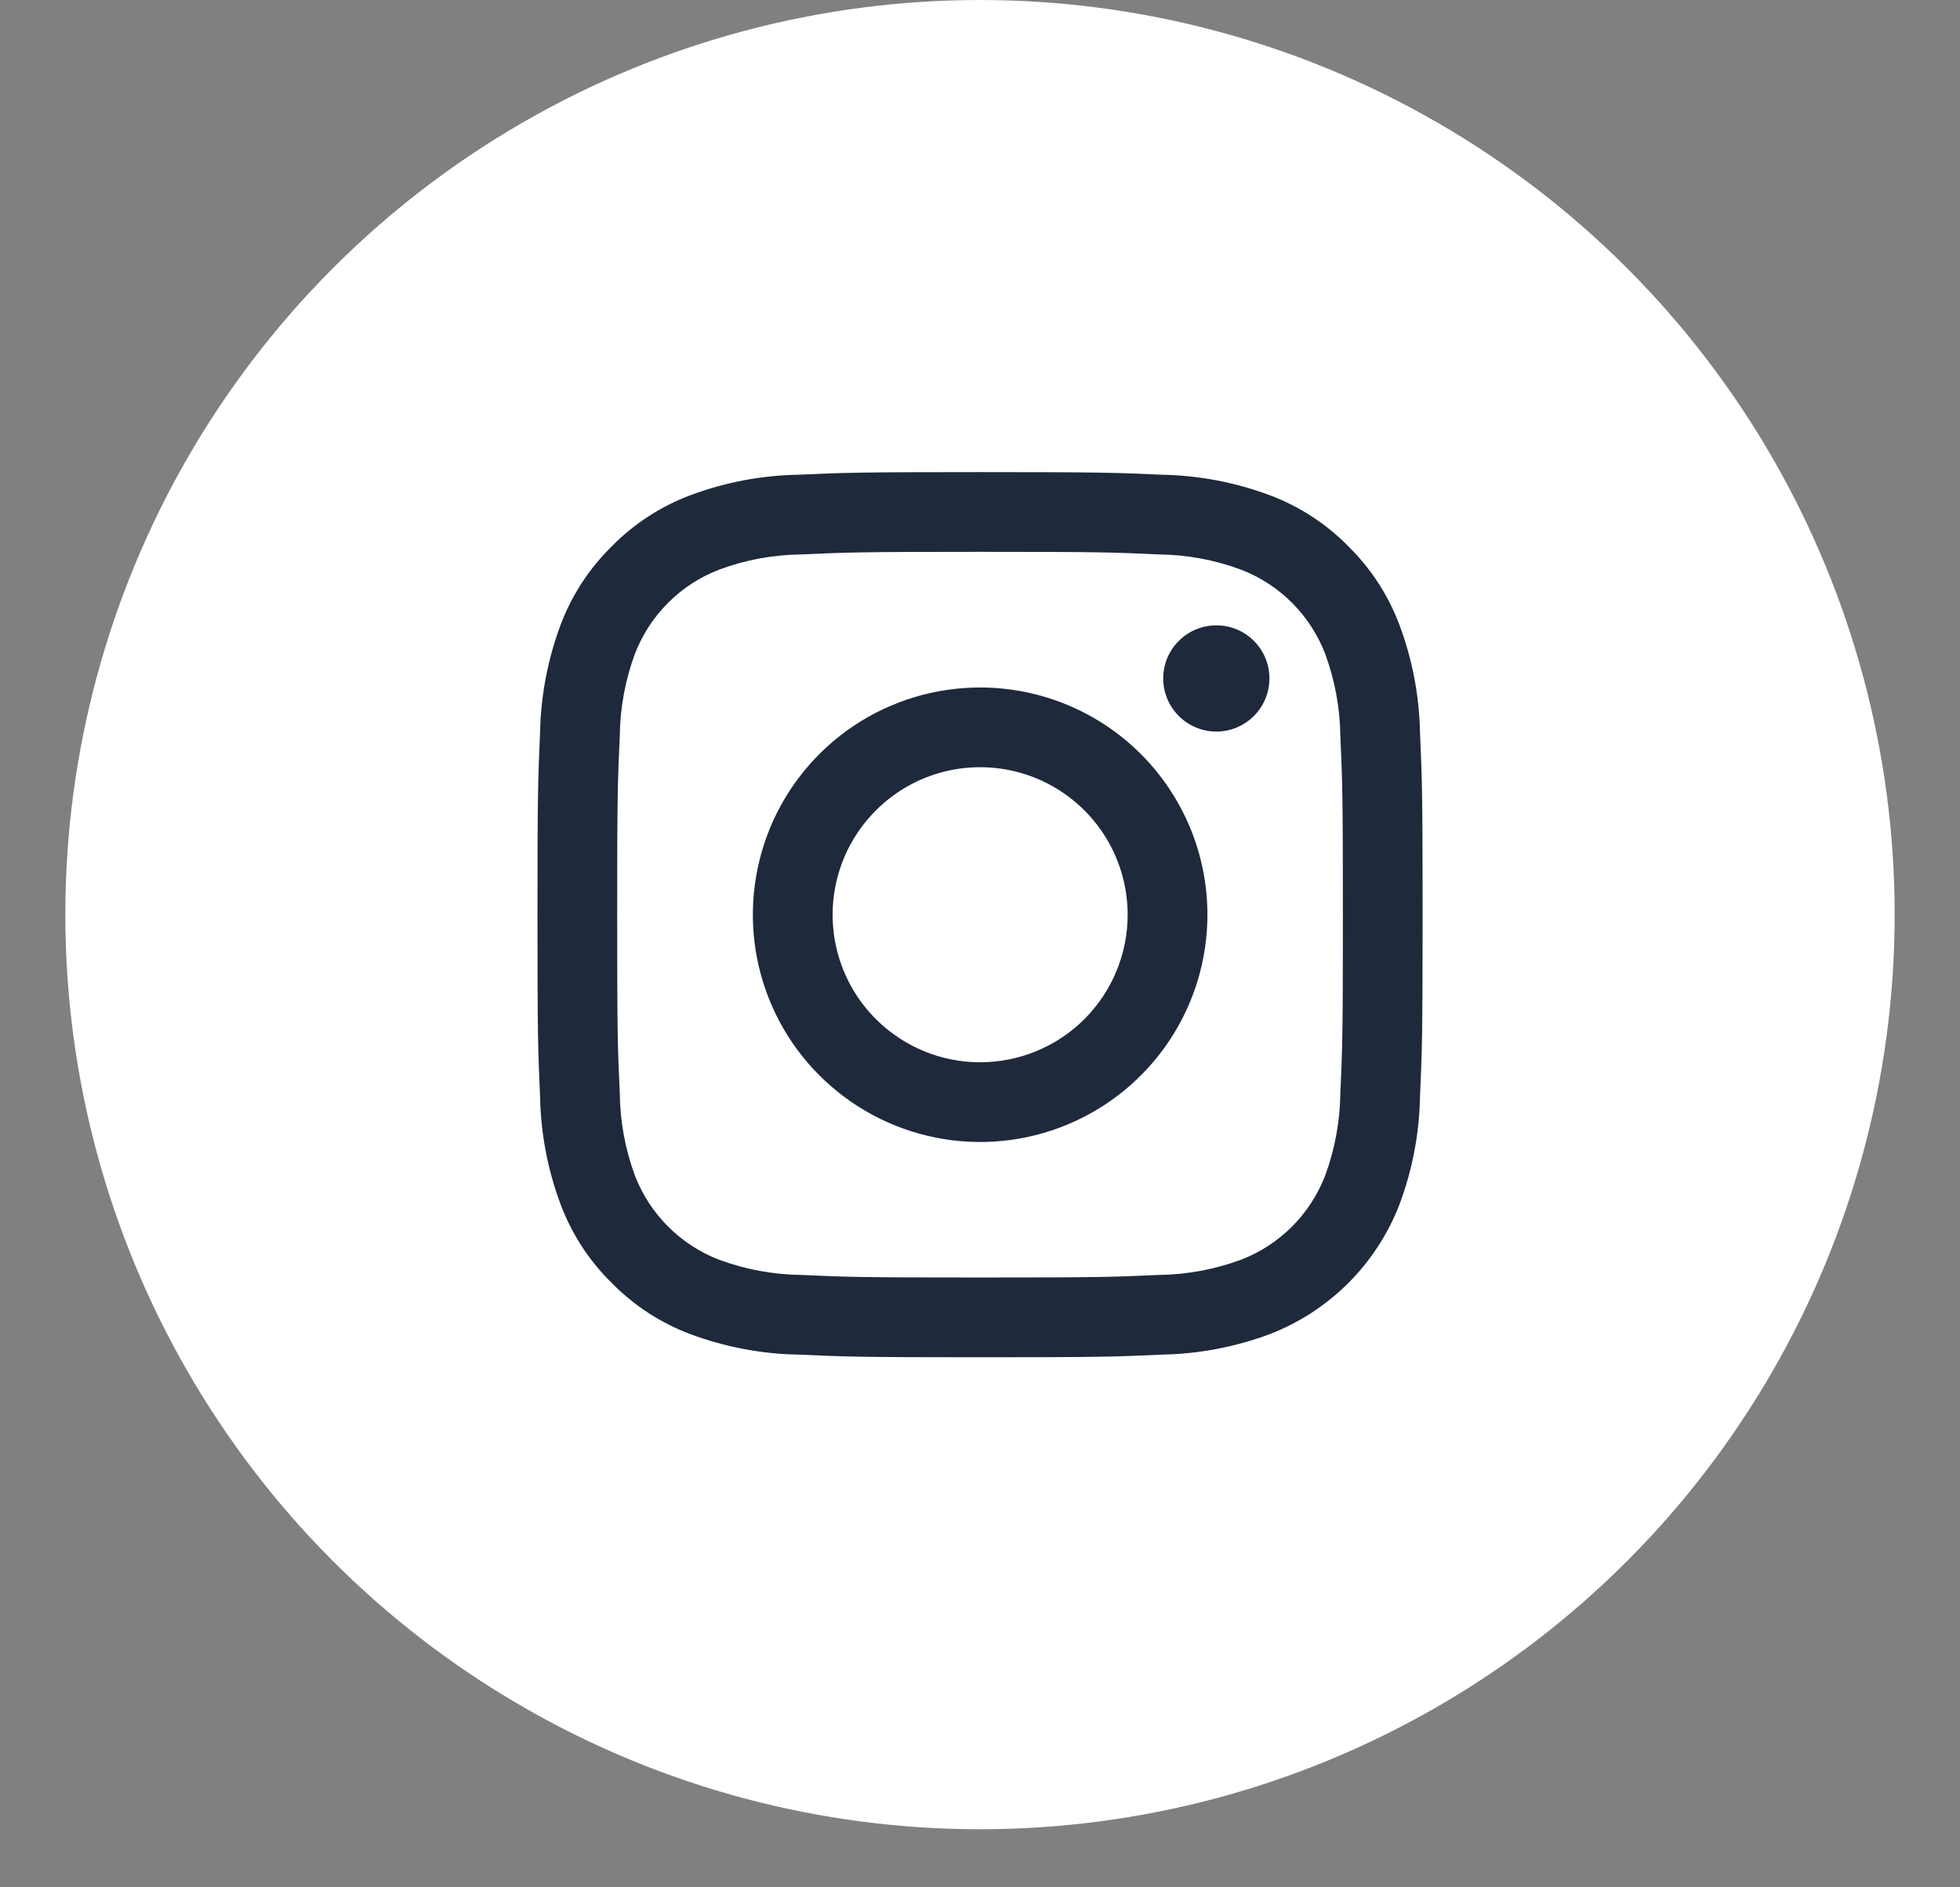 <svg width="27" height="26" viewBox="0 0 27 26" fill="none" xmlns="http://www.w3.org/2000/svg">
<rect x="0" y="0" width="27" height="26" fill="#808080" stroke="none"/>
<circle cx="13.5" cy="12.6" r="12.6" fill="white"/>
<path d="M13.501 7.602C15.128 7.602 15.321 7.608 15.964 7.638C16.351 7.642 16.734 7.713 17.096 7.848C17.36 7.949 17.598 8.104 17.798 8.304C17.997 8.503 18.152 8.742 18.254 9.005C18.388 9.367 18.459 9.75 18.464 10.137C18.493 10.78 18.499 10.973 18.499 12.601C18.499 14.229 18.493 14.421 18.464 15.064C18.459 15.451 18.388 15.834 18.254 16.197C18.152 16.46 17.997 16.698 17.798 16.898C17.598 17.097 17.36 17.253 17.096 17.354C16.734 17.488 16.351 17.559 15.964 17.564C15.322 17.593 15.129 17.599 13.501 17.599C11.873 17.599 11.68 17.593 11.037 17.564C10.65 17.559 10.267 17.488 9.905 17.354C9.642 17.253 9.403 17.097 9.204 16.898C9.004 16.698 8.849 16.46 8.747 16.197C8.613 15.834 8.542 15.451 8.538 15.064C8.508 14.421 8.502 14.229 8.502 12.601C8.502 10.973 8.508 10.78 8.538 10.137C8.542 9.75 8.613 9.367 8.747 9.005C8.849 8.742 9.004 8.503 9.204 8.304C9.403 8.104 9.642 7.949 9.905 7.848C10.267 7.713 10.65 7.642 11.037 7.638C11.68 7.609 11.873 7.602 13.501 7.602V7.602ZM13.501 6.504C11.846 6.504 11.637 6.511 10.987 6.54C10.481 6.55 9.98 6.646 9.506 6.824C9.1 6.977 8.731 7.217 8.427 7.527C8.117 7.831 7.876 8.2 7.723 8.607C7.546 9.081 7.45 9.581 7.44 10.087C7.411 10.737 7.404 10.946 7.404 12.6C7.404 14.255 7.411 14.464 7.44 15.114C7.45 15.62 7.546 16.121 7.724 16.595C7.877 17.002 8.117 17.37 8.427 17.674C8.732 17.985 9.1 18.225 9.507 18.378C9.981 18.555 10.482 18.651 10.988 18.661C11.638 18.69 11.845 18.698 13.501 18.698C15.157 18.698 15.364 18.691 16.015 18.661C16.521 18.651 17.021 18.555 17.495 18.378C17.9 18.221 18.268 17.981 18.575 17.674C18.882 17.367 19.121 16.999 19.278 16.594C19.456 16.12 19.551 15.62 19.561 15.114C19.59 14.464 19.597 14.255 19.597 12.6C19.597 10.946 19.59 10.737 19.561 10.087C19.551 9.581 19.455 9.08 19.277 8.606C19.124 8.199 18.884 7.831 18.574 7.526C18.27 7.216 17.901 6.976 17.494 6.823C17.02 6.646 16.52 6.55 16.014 6.54C15.364 6.511 15.155 6.504 13.501 6.504Z" fill="#1E293B"/>
<path d="M13.502 9.471C12.883 9.471 12.277 9.654 11.762 9.998C11.248 10.342 10.846 10.831 10.609 11.403C10.373 11.976 10.31 12.605 10.431 13.212C10.552 13.82 10.85 14.377 11.288 14.815C11.726 15.253 12.284 15.551 12.891 15.672C13.498 15.793 14.128 15.731 14.7 15.494C15.272 15.257 15.761 14.856 16.105 14.341C16.449 13.826 16.633 13.221 16.633 12.601C16.633 11.771 16.303 10.975 15.716 10.388C15.129 9.801 14.332 9.471 13.502 9.471ZM13.502 14.634C13.1 14.634 12.707 14.515 12.373 14.291C12.039 14.068 11.778 13.751 11.624 13.379C11.471 13.008 11.43 12.599 11.509 12.205C11.587 11.811 11.781 11.449 12.065 11.165C12.349 10.88 12.711 10.687 13.105 10.608C13.5 10.53 13.908 10.57 14.28 10.724C14.651 10.878 14.968 11.138 15.192 11.473C15.415 11.807 15.534 12.2 15.534 12.601C15.534 13.14 15.32 13.657 14.939 14.039C14.558 14.42 14.041 14.634 13.502 14.634V14.634Z" fill="#1E293B"/>
<path d="M16.756 10.078C17.16 10.078 17.487 9.75 17.487 9.346C17.487 8.942 17.16 8.615 16.756 8.615C16.352 8.615 16.024 8.942 16.024 9.346C16.024 9.75 16.352 10.078 16.756 10.078Z" fill="#1E293B"/>
</svg>
